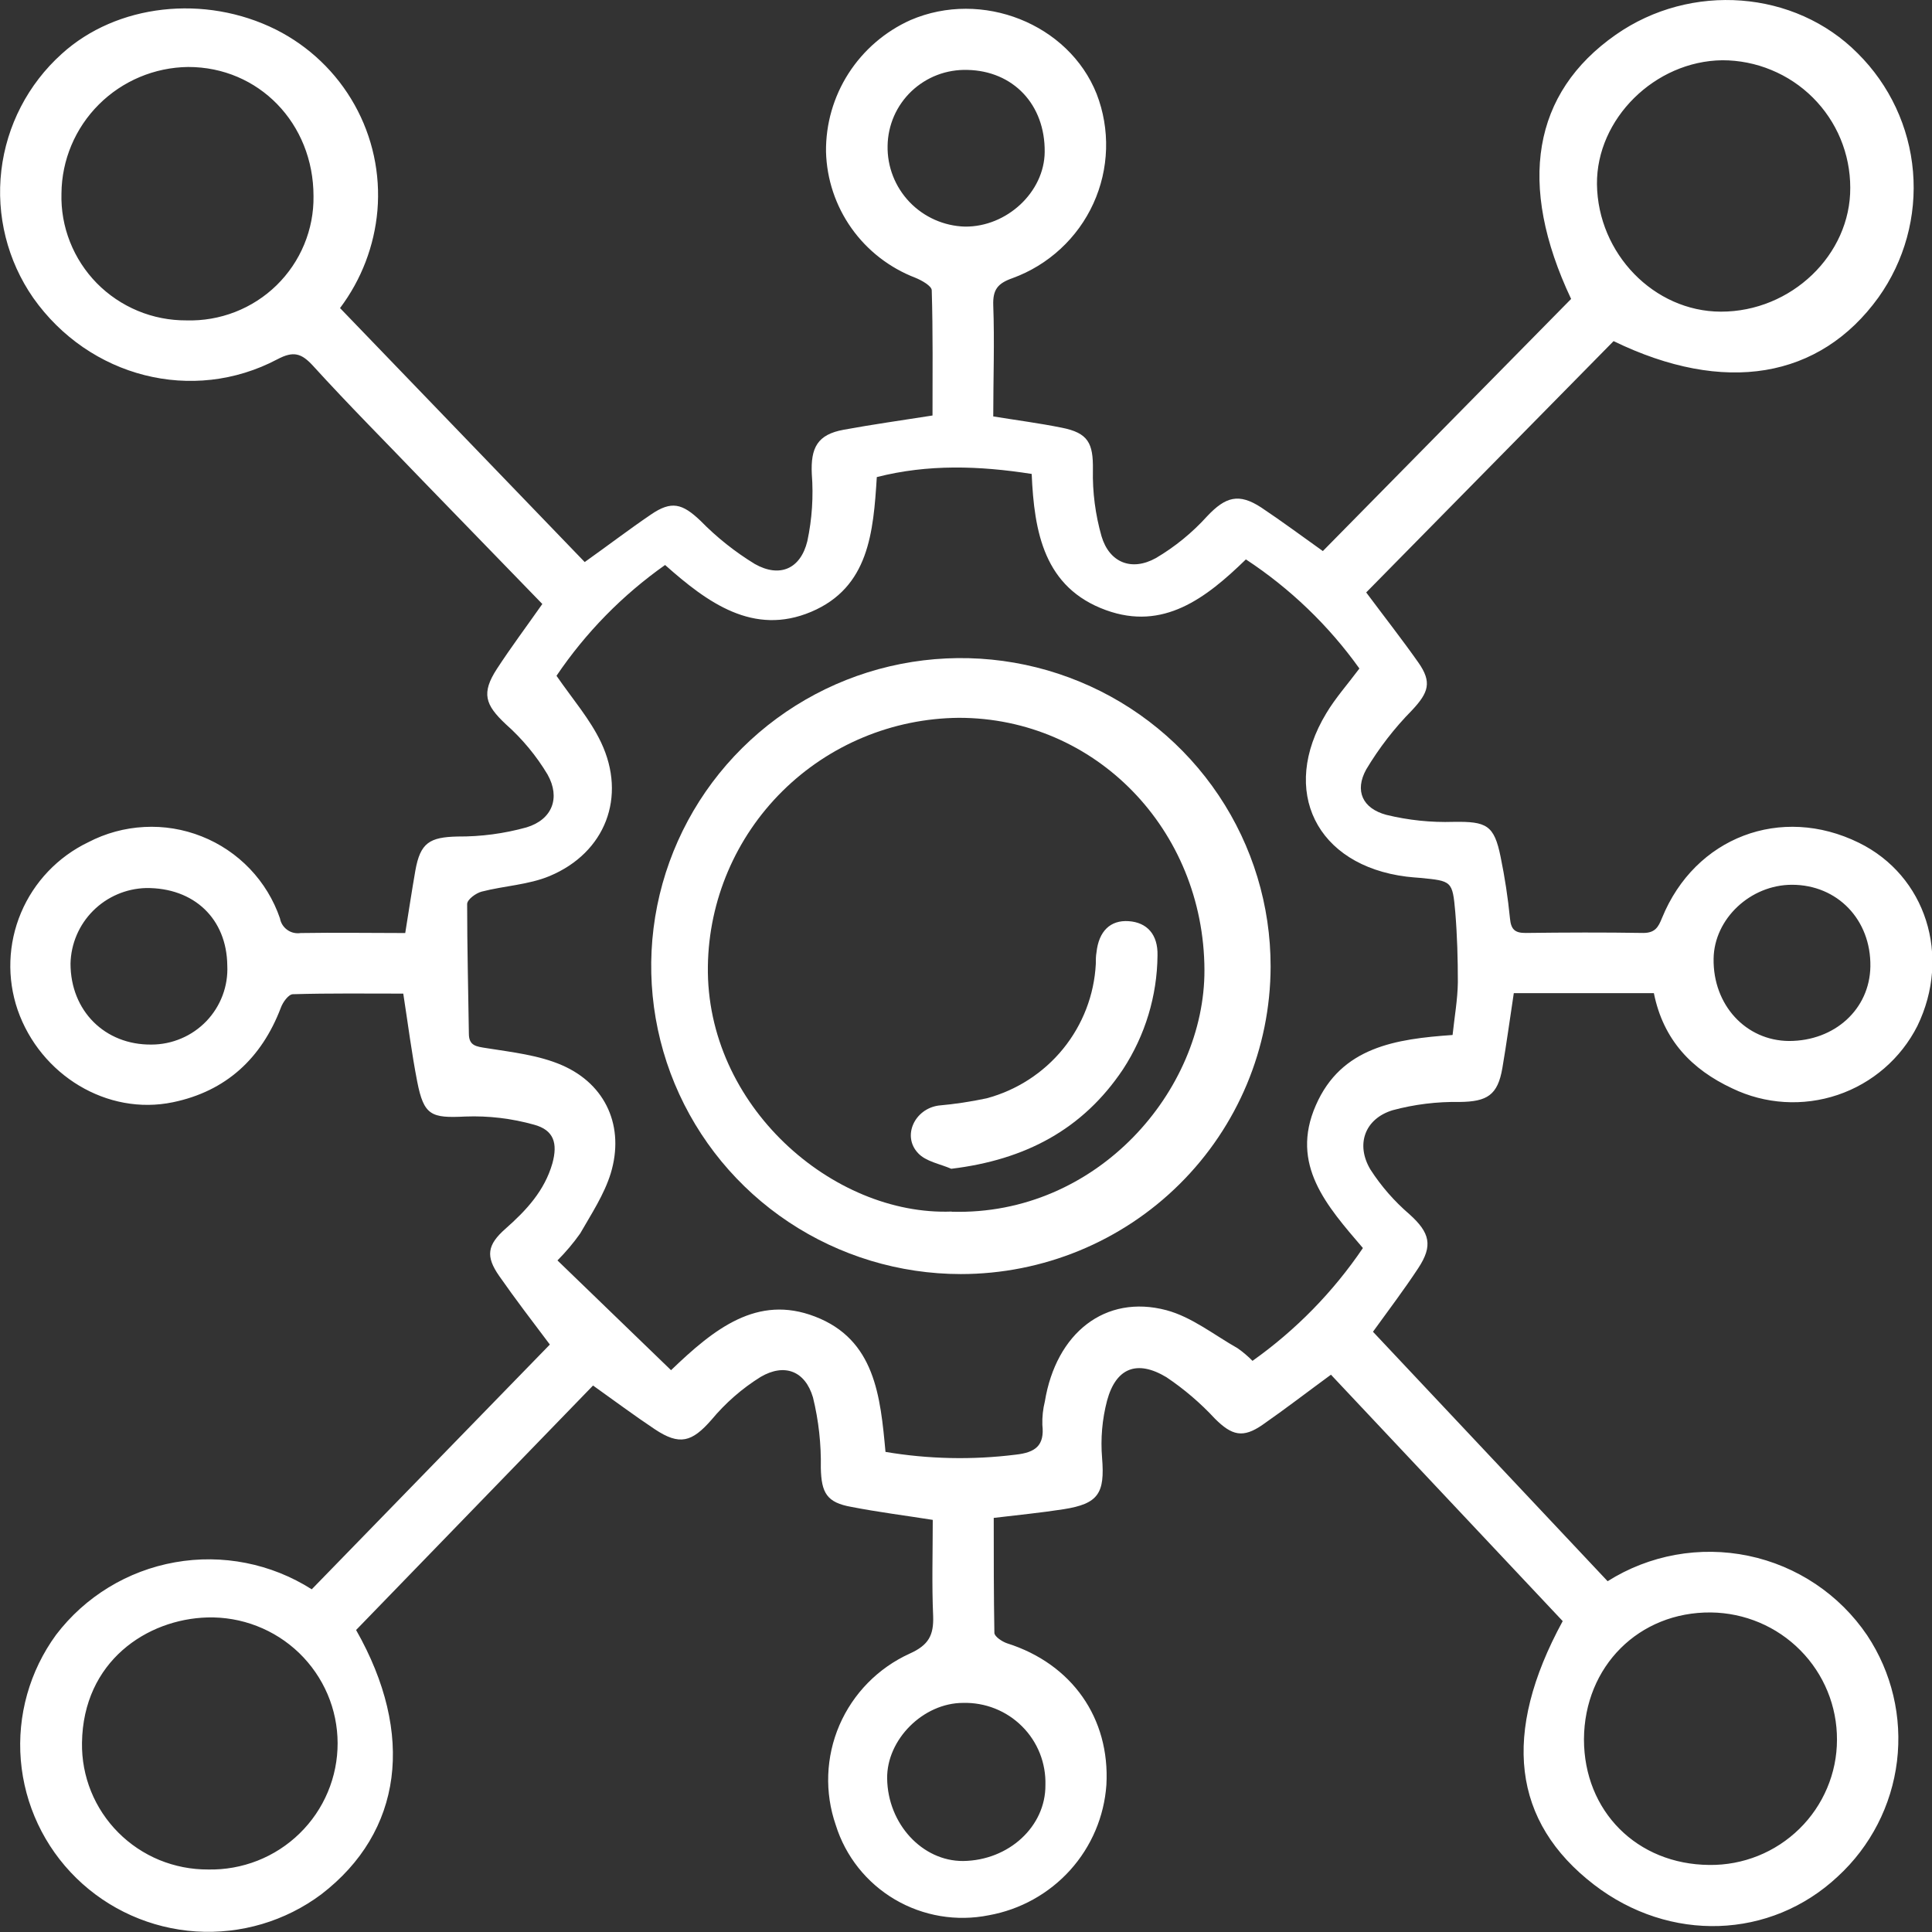 <svg width="48" height="48" viewBox="0 0 48 48" fill="none" xmlns="http://www.w3.org/2000/svg">
<rect x="0" y="0" width="48" height="48" fill="#333333" stroke="none"/>
<g clip-path="url(#clip0_110_3194)">
<path d="M34.111 33.087L39.941 39.285C40.98 38.629 42.236 38.403 43.44 38.654C44.644 38.905 45.702 39.614 46.389 40.629C47.002 41.552 47.264 42.662 47.13 43.76C46.996 44.858 46.474 45.873 45.657 46.623C43.988 48.184 41.482 48.269 39.605 46.826C37.573 45.263 37.303 43.069 38.825 40.276L33.067 34.154C32.483 34.582 31.936 35.003 31.369 35.398C30.88 35.737 30.607 35.667 30.185 35.247C29.825 34.858 29.42 34.512 28.979 34.216C28.245 33.775 27.725 33.988 27.505 34.797C27.383 35.262 27.341 35.744 27.381 36.223C27.451 37.096 27.297 37.361 26.42 37.497C25.861 37.584 25.299 37.639 24.689 37.712C24.689 38.68 24.689 39.622 24.705 40.567C24.705 40.658 24.899 40.788 25.022 40.828C26.631 41.338 27.581 42.686 27.488 44.345C27.433 45.132 27.116 45.877 26.587 46.464C26.057 47.05 25.346 47.444 24.567 47.584C23.767 47.745 22.935 47.605 22.233 47.192C21.53 46.778 21.007 46.12 20.765 45.345C20.484 44.535 20.516 43.65 20.855 42.862C21.195 42.075 21.816 41.441 22.6 41.084C23.075 40.871 23.199 40.625 23.184 40.154C23.149 39.366 23.174 38.578 23.174 37.761C22.485 37.652 21.811 37.567 21.155 37.439C20.541 37.331 20.407 37.092 20.393 36.471C20.404 35.88 20.339 35.291 20.198 34.718C20.004 34.061 19.491 33.862 18.898 34.209C18.435 34.497 18.023 34.858 17.675 35.276C17.192 35.828 16.886 35.921 16.267 35.508C15.758 35.169 15.268 34.803 14.734 34.423L8.847 40.497C10.321 43.09 10 45.513 7.984 47.063C7.089 47.732 5.983 48.059 4.866 47.986C3.749 47.912 2.695 47.442 1.897 46.661C1.099 45.88 0.61 44.841 0.517 43.731C0.425 42.622 0.736 41.516 1.394 40.615C2.116 39.667 3.17 39.024 4.347 38.815C5.524 38.605 6.737 38.845 7.745 39.486L13.661 33.405C13.223 32.824 12.798 32.268 12.403 31.702C12.06 31.212 12.105 30.928 12.557 30.529C13.073 30.074 13.53 29.585 13.725 28.9C13.86 28.402 13.76 28.077 13.27 27.943C12.714 27.787 12.137 27.718 11.56 27.74C10.716 27.782 10.531 27.718 10.366 26.874C10.228 26.167 10.138 25.451 10.019 24.686C9.116 24.686 8.196 24.674 7.277 24.701C7.172 24.701 7.028 24.895 6.977 25.038C6.498 26.295 5.614 27.112 4.296 27.385C2.666 27.724 1.003 26.713 0.438 25.09C0.169 24.303 0.199 23.445 0.522 22.678C0.845 21.912 1.438 21.288 2.191 20.926C2.622 20.701 3.098 20.571 3.585 20.546C4.072 20.52 4.558 20.6 5.011 20.78C5.464 20.959 5.872 21.235 6.208 21.586C6.544 21.938 6.799 22.358 6.956 22.817C6.976 22.932 7.042 23.035 7.138 23.103C7.234 23.172 7.353 23.199 7.47 23.181C8.329 23.167 9.186 23.181 10.068 23.181C10.154 22.646 10.23 22.141 10.319 21.631C10.442 20.936 10.675 20.799 11.369 20.783C11.947 20.787 12.523 20.711 13.081 20.556C13.719 20.363 13.93 19.824 13.604 19.243C13.325 18.777 12.976 18.356 12.568 17.994C12.05 17.51 11.955 17.22 12.346 16.617C12.697 16.079 13.082 15.564 13.474 15.006L10.516 11.957C9.603 11.003 8.67 10.071 7.774 9.085C7.488 8.775 7.291 8.715 6.892 8.926C4.788 10.038 2.218 9.374 0.825 7.4C0.184 6.476 -0.097 5.352 0.033 4.237C0.164 3.121 0.697 2.091 1.534 1.338C2.898 0.099 5.086 -0.149 6.857 0.736C7.679 1.15 8.358 1.799 8.807 2.6C9.256 3.4 9.454 4.316 9.377 5.229C9.301 6.108 8.979 6.948 8.448 7.654L14.527 13.964C15.1 13.557 15.63 13.152 16.173 12.783C16.683 12.434 16.952 12.509 17.402 12.937C17.806 13.35 18.26 13.711 18.753 14.012C19.371 14.361 19.889 14.136 20.058 13.445C20.175 12.897 20.212 12.335 20.169 11.777C20.138 11.121 20.311 10.795 20.96 10.677C21.673 10.546 22.391 10.445 23.168 10.323C23.168 9.296 23.18 8.254 23.149 7.214C23.149 7.104 22.899 6.965 22.742 6.901C22.102 6.655 21.55 6.227 21.155 5.67C20.76 5.113 20.54 4.452 20.522 3.771C20.514 3.081 20.709 2.404 21.082 1.823C21.456 1.242 21.991 0.781 22.623 0.498C24.397 -0.265 26.553 0.591 27.246 2.334C27.415 2.77 27.494 3.236 27.48 3.703C27.466 4.171 27.359 4.631 27.164 5.057C26.97 5.483 26.692 5.866 26.347 6.184C26.003 6.502 25.598 6.749 25.157 6.91C24.787 7.04 24.664 7.195 24.677 7.584C24.711 8.498 24.677 9.416 24.677 10.346C25.262 10.441 25.823 10.514 26.374 10.625C27.038 10.755 27.162 11.012 27.153 11.669C27.141 12.228 27.214 12.785 27.367 13.323C27.562 13.979 28.115 14.2 28.718 13.865C29.193 13.585 29.621 13.235 29.99 12.827C30.45 12.339 30.779 12.246 31.334 12.608C31.842 12.947 32.333 13.311 32.866 13.691L39.034 7.427C37.686 4.573 38.078 2.307 40.142 0.864C42.011 -0.445 44.596 -0.246 46.154 1.325C46.947 2.112 47.434 3.153 47.528 4.263C47.622 5.373 47.318 6.48 46.67 7.389C45.209 9.413 42.841 9.812 40.089 8.475L33.943 14.719C34.393 15.323 34.831 15.881 35.24 16.462C35.581 16.948 35.493 17.206 35.083 17.644C34.645 18.088 34.262 18.583 33.943 19.117C33.651 19.646 33.85 20.086 34.444 20.245C34.99 20.378 35.552 20.437 36.115 20.419C36.934 20.407 37.123 20.498 37.283 21.293C37.387 21.797 37.464 22.306 37.515 22.819C37.54 23.086 37.632 23.181 37.904 23.179C38.878 23.167 39.852 23.163 40.825 23.179C41.121 23.179 41.201 23.034 41.293 22.805C42.111 20.799 44.249 19.987 46.183 20.938C47.848 21.755 48.483 23.75 47.636 25.491C47.227 26.298 46.516 26.913 45.656 27.203C44.796 27.493 43.855 27.435 43.038 27.041C42.033 26.572 41.324 25.84 41.09 24.674H37.61C37.513 25.307 37.431 25.923 37.326 26.535C37.211 27.211 36.946 27.37 36.265 27.378C35.703 27.368 35.142 27.437 34.6 27.583C33.908 27.794 33.676 28.433 34.048 29.057C34.317 29.474 34.645 29.849 35.022 30.172C35.525 30.626 35.606 30.947 35.236 31.507C34.888 32.037 34.508 32.537 34.111 33.087ZM33.774 16.609C33.01 15.54 32.054 14.621 30.954 13.898C29.959 14.866 28.903 15.676 27.478 15.159C25.941 14.601 25.694 13.222 25.632 11.775C24.327 11.57 23.053 11.529 21.784 11.853C21.698 13.224 21.589 14.593 20.154 15.2C18.718 15.806 17.579 14.975 16.524 14.037C15.464 14.785 14.551 15.717 13.826 16.79C14.228 17.371 14.662 17.872 14.933 18.444C15.575 19.799 15.04 21.186 13.655 21.765C13.131 21.984 12.526 22.007 11.967 22.152C11.825 22.189 11.608 22.346 11.606 22.46C11.606 23.533 11.634 24.608 11.649 25.681C11.649 25.985 11.834 26.001 12.091 26.041C12.724 26.142 13.386 26.214 13.963 26.465C15.063 26.944 15.521 28.003 15.174 29.15C15.012 29.677 14.693 30.159 14.416 30.643C14.247 30.883 14.057 31.107 13.85 31.315L16.672 34.042C17.743 33.012 18.814 32.157 20.247 32.709C21.741 33.281 21.873 34.693 22 36.072C23.067 36.252 24.156 36.275 25.231 36.141C25.729 36.087 25.955 35.913 25.897 35.4C25.891 35.204 25.912 35.009 25.959 34.819C26.239 33.118 27.458 32.15 28.977 32.551C29.608 32.719 30.165 33.167 30.75 33.498C30.881 33.59 31.005 33.695 31.118 33.81C32.194 33.047 33.123 32.097 33.861 31.007C32.968 29.963 32.041 28.937 32.693 27.457C33.326 26.01 34.681 25.813 36.089 25.714C36.136 25.267 36.214 24.837 36.22 24.405C36.22 23.824 36.204 23.243 36.156 22.662C36.087 21.887 36.072 21.887 35.283 21.811C35.17 21.802 35.057 21.794 34.944 21.78C32.705 21.5 31.786 19.65 32.95 17.723C33.178 17.341 33.48 17.003 33.774 16.609ZM39.353 43.211C39.353 44.996 40.668 46.321 42.469 46.334C42.883 46.339 43.294 46.262 43.678 46.108C44.062 45.954 44.411 45.725 44.706 45.436C45.001 45.147 45.235 44.803 45.395 44.423C45.556 44.043 45.639 43.636 45.639 43.224C45.643 42.392 45.316 41.593 44.729 41.001C44.143 40.408 43.344 40.071 42.508 40.061C40.722 40.044 39.363 41.398 39.353 43.211ZM7.789 4.873C7.789 3.064 6.426 1.662 4.674 1.664C3.84 1.674 3.044 2.009 2.456 2.596C1.868 3.183 1.534 3.976 1.527 4.805C1.515 5.217 1.587 5.626 1.739 6.01C1.89 6.393 2.117 6.742 2.406 7.037C2.696 7.331 3.042 7.564 3.424 7.723C3.806 7.882 4.217 7.962 4.631 7.96C5.044 7.972 5.456 7.901 5.841 7.751C6.227 7.601 6.577 7.375 6.872 7.087C7.167 6.798 7.401 6.453 7.558 6.073C7.716 5.692 7.795 5.284 7.789 4.873ZM5.17 46.447C5.59 46.456 6.008 46.381 6.398 46.228C6.789 46.074 7.145 45.844 7.444 45.551C7.744 45.259 7.982 44.91 8.144 44.524C8.306 44.139 8.389 43.725 8.388 43.307C8.387 42.889 8.302 42.476 8.138 42.092C7.973 41.707 7.733 41.359 7.432 41.068C7.13 40.777 6.773 40.549 6.382 40.398C5.991 40.246 5.573 40.174 5.153 40.185C3.655 40.226 2.064 41.274 2.037 43.301C2.031 43.714 2.107 44.123 2.262 44.506C2.417 44.888 2.647 45.236 2.939 45.529C3.231 45.822 3.578 46.054 3.961 46.212C4.345 46.369 4.756 46.449 5.17 46.447ZM45.969 4.662C45.969 4.246 45.887 3.835 45.728 3.451C45.569 3.068 45.335 2.719 45.04 2.425C44.745 2.131 44.395 1.898 44.009 1.739C43.623 1.579 43.21 1.497 42.792 1.497C41.114 1.516 39.661 2.954 39.676 4.577C39.698 6.302 41.094 7.739 42.753 7.743C44.504 7.747 45.98 6.327 45.969 4.662ZM25.973 44.351C25.981 44.081 25.934 43.813 25.835 43.562C25.735 43.31 25.585 43.082 25.393 42.891C25.202 42.7 24.973 42.549 24.721 42.449C24.469 42.349 24.199 42.301 23.928 42.308C22.936 42.308 22.027 43.22 22.041 44.187C22.056 45.314 22.915 46.243 23.93 46.236C25.065 46.222 25.98 45.376 25.973 44.351ZM5.647 23.988C5.634 22.826 4.82 22.052 3.63 22.063C3.134 22.076 2.663 22.278 2.313 22.628C1.964 22.977 1.763 23.447 1.752 23.94C1.752 25.116 2.609 25.964 3.762 25.952C4.017 25.952 4.27 25.9 4.504 25.8C4.739 25.701 4.95 25.554 5.127 25.371C5.303 25.187 5.44 24.97 5.529 24.733C5.619 24.495 5.659 24.242 5.647 23.988ZM22.052 3.62C22.041 4.139 22.237 4.642 22.597 5.019C22.957 5.395 23.452 5.615 23.974 5.63C25.016 5.64 25.945 4.77 25.955 3.779C25.969 2.601 25.176 1.76 24.033 1.737C23.778 1.73 23.524 1.772 23.286 1.863C23.048 1.954 22.831 2.091 22.646 2.266C22.462 2.441 22.314 2.651 22.212 2.884C22.111 3.116 22.056 3.366 22.052 3.62ZM44.448 25.863C45.583 25.863 46.452 25.073 46.469 24.012C46.487 22.85 45.649 21.982 44.522 21.982C43.488 21.982 42.588 22.828 42.574 23.818C42.555 24.965 43.373 25.857 44.45 25.863H44.448Z" fill="white"/>
<path d="M23.87 31.654C22.347 31.653 20.86 31.203 19.595 30.362C18.329 29.52 17.344 28.323 16.762 26.924C16.181 25.525 16.03 23.986 16.328 22.502C16.627 21.017 17.361 19.654 18.439 18.585C19.517 17.516 20.889 16.788 22.382 16.495C23.875 16.202 25.423 16.355 26.828 16.937C28.234 17.518 29.434 18.501 30.278 19.761C31.122 21.021 31.57 22.502 31.568 24.015C31.564 26.043 30.751 27.986 29.307 29.418C27.864 30.851 25.908 31.654 23.87 31.654ZM23.646 30.105C27.266 30.209 29.934 27.085 29.924 24.101C29.912 20.615 27.219 17.831 23.819 17.834C22.176 17.849 20.604 18.503 19.439 19.656C18.275 20.809 17.61 22.37 17.587 24.004C17.537 27.474 20.695 30.213 23.646 30.101V30.105Z" fill="white"/>
<path d="M23.634 29.038C23.355 28.916 23.003 28.859 22.81 28.65C22.407 28.226 22.723 27.55 23.319 27.467C23.72 27.431 24.12 27.371 24.514 27.287C25.262 27.086 25.927 26.655 26.414 26.056C26.901 25.456 27.185 24.719 27.225 23.95C27.225 23.853 27.225 23.756 27.242 23.661C27.299 23.136 27.585 22.855 28.041 22.886C28.497 22.917 28.771 23.216 28.758 23.739C28.749 24.743 28.451 25.724 27.901 26.566C26.9 28.065 25.466 28.817 23.634 29.038Z" fill="white"/>
</g>
<defs>
<clipPath id="clip0_110_3194">
<rect width="48" height="48" fill="white"/>
</clipPath>
</defs>
</svg>
